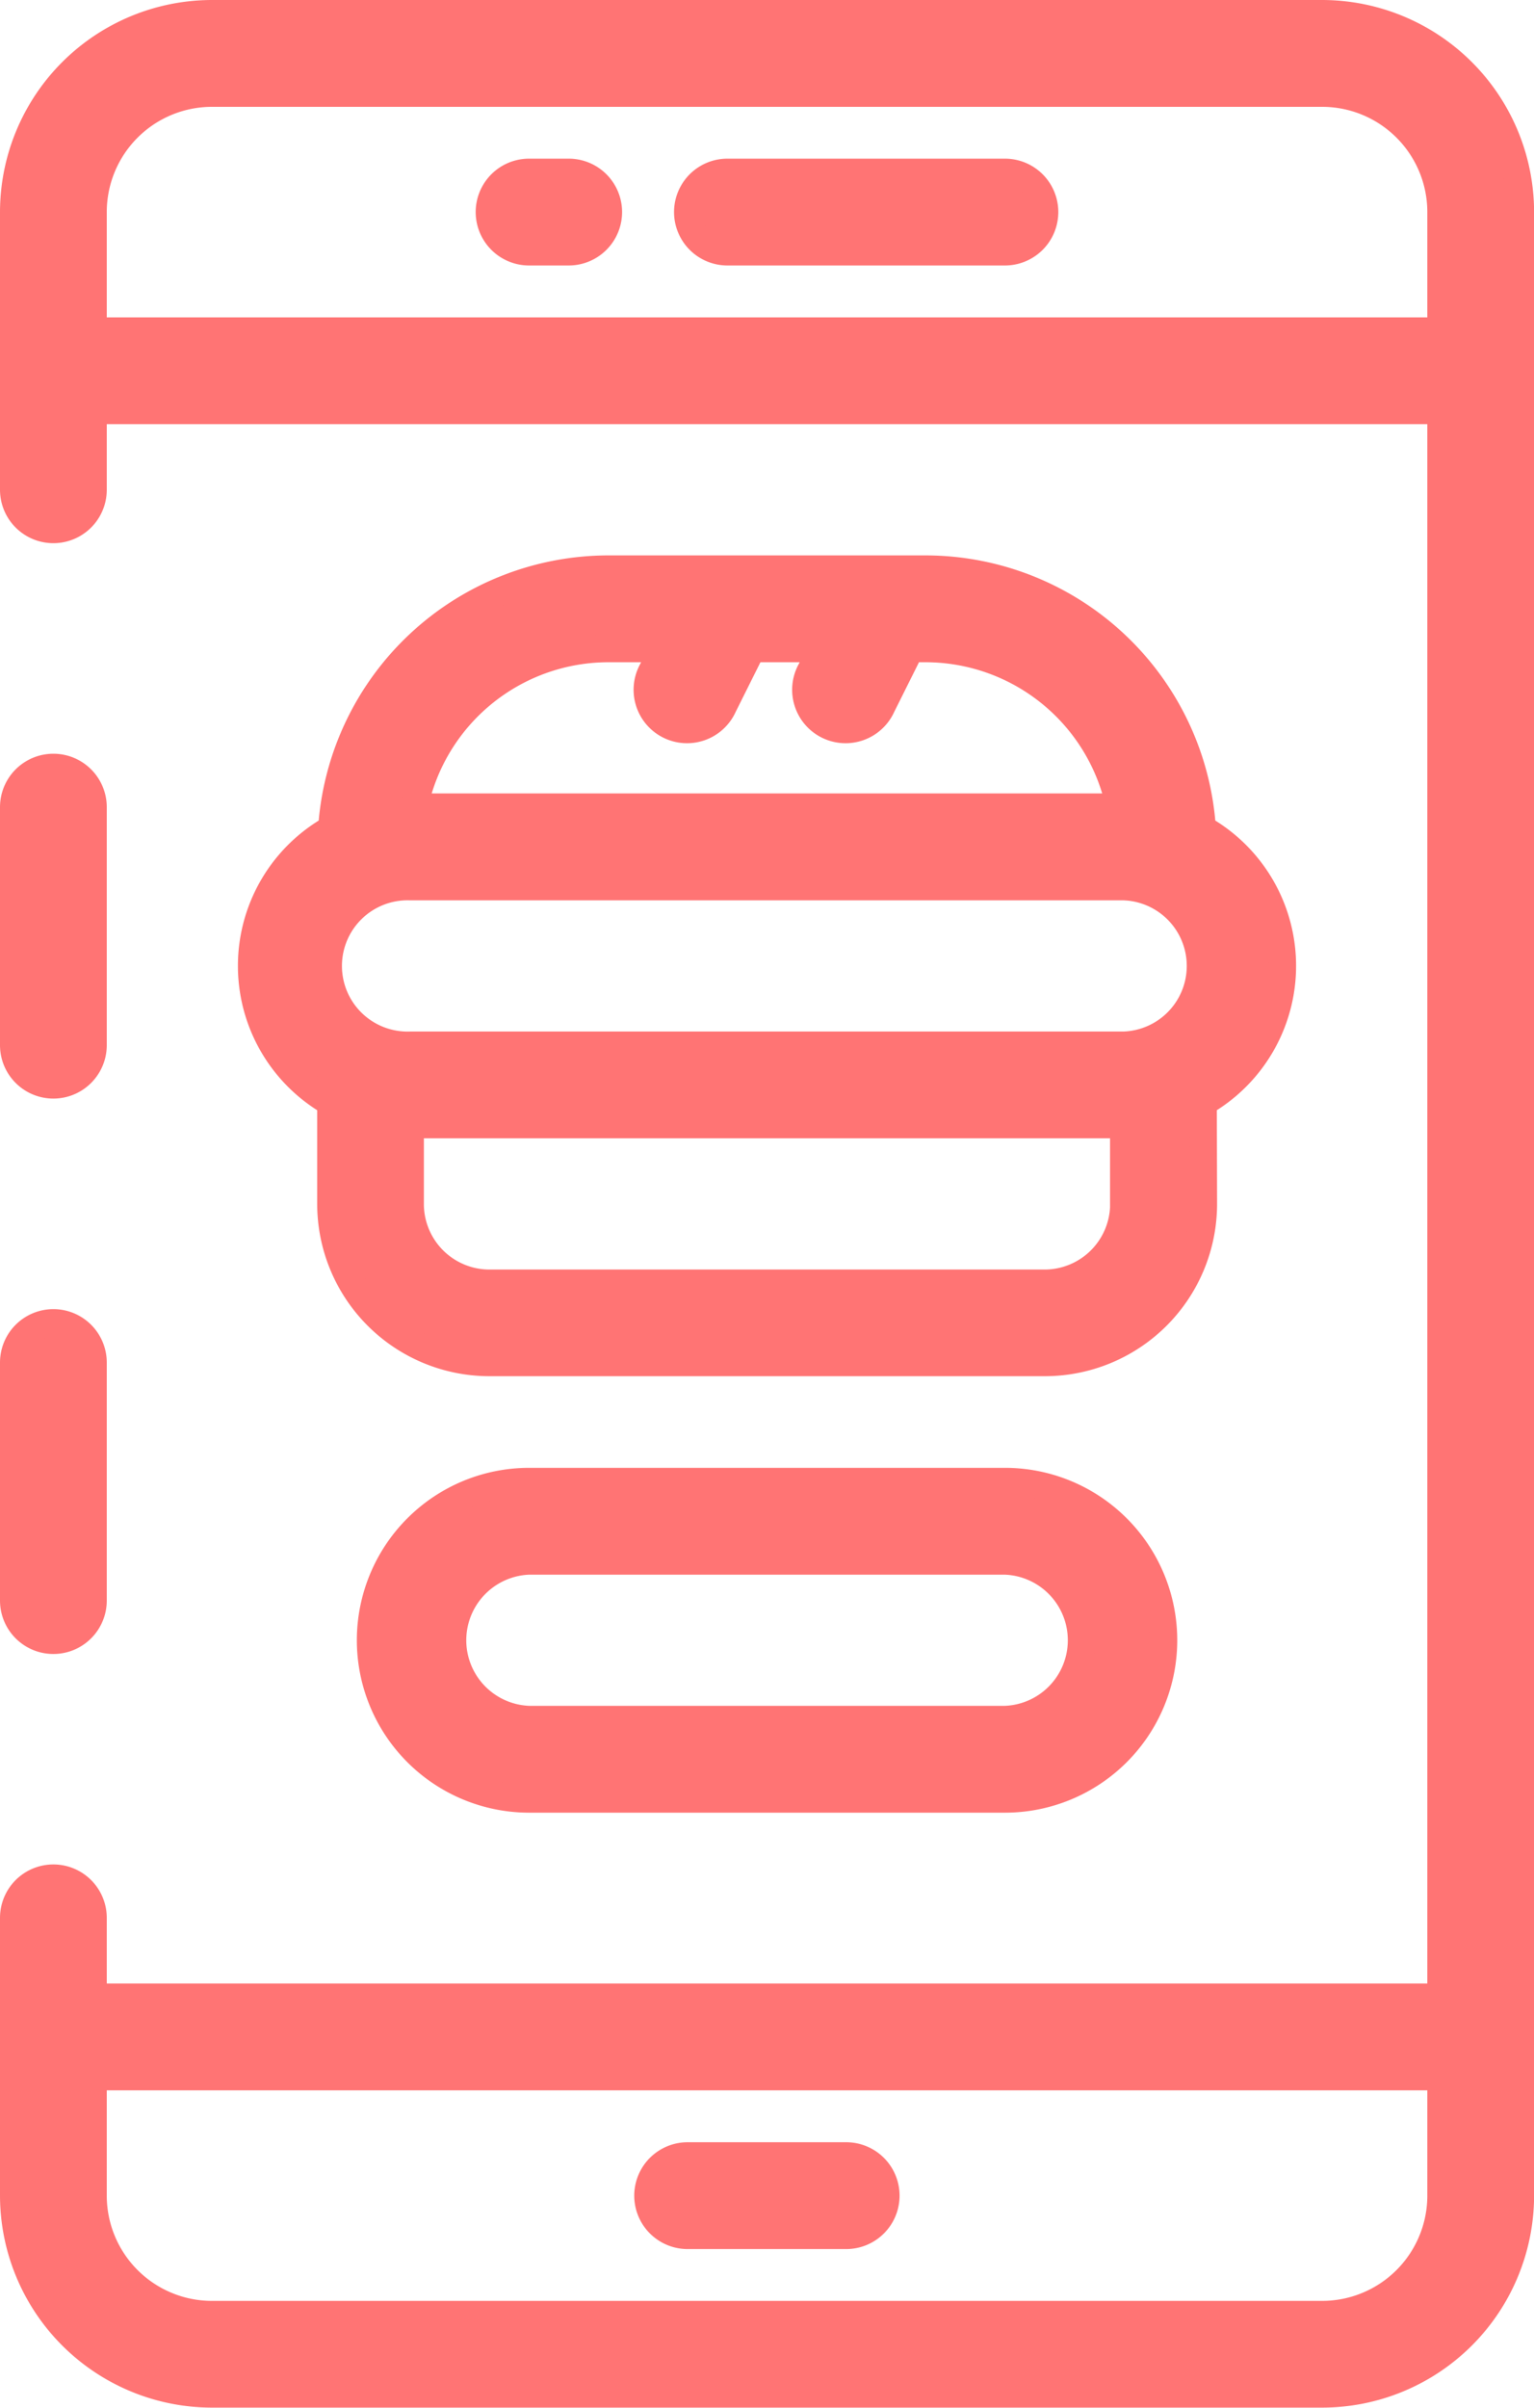 <svg xmlns="http://www.w3.org/2000/svg" width="16.767" height="26.301" viewBox="0 0 16.767 26.301"><g transform="translate(-9.384 0.15)"><path d="M202.034,0H189.9a2.169,2.169,0,0,0-2.167,2.167V5.2a.433.433,0,1,0,.867,0V4.333h14.734V21.667H188.6V20.8a.433.433,0,0,0-.867,0v3.033A2.169,2.169,0,0,0,189.9,26h12.134a2.169,2.169,0,0,0,2.167-2.167V2.167A2.169,2.169,0,0,0,202.034,0Zm1.3,23.834a1.3,1.3,0,0,1-1.3,1.3H189.9a1.3,1.3,0,0,1-1.3-1.3v-1.3h14.734Zm0-20.367H188.6v-1.3a1.3,1.3,0,0,1,1.3-1.3h12.134a1.3,1.3,0,0,1,1.3,1.3Z" transform="translate(-178.199)" fill="#ff7474" stroke="#ff7474" stroke-width="0.3"/><path d="M291,34.133h-.433a.433.433,0,1,0,0,.867H291a.433.433,0,0,0,0-.867Z" transform="translate(-275.4 -32.4)" fill="#ff7474" stroke="#ff7474" stroke-width="0.3"/><path d="M336.268,34.133h-3.033a.433.433,0,0,0,0,.867h3.033a.433.433,0,1,0,0-.867Z" transform="translate(-315.9 -32.4)" fill="#ff7474" stroke="#ff7474" stroke-width="0.3"/><path d="M324.7,461.668h1.733a.433.433,0,1,0,0-.867H324.7a.433.433,0,1,0,0,.867Z" transform="translate(-307.8 -437.4)" fill="#ff7474" stroke="#ff7474" stroke-width="0.3"/><path d="M249.33,125.293a1.718,1.718,0,0,0-.01-2.99,3.033,3.033,0,0,0-3.023-2.836H242.83a3.033,3.033,0,0,0-3.023,2.836,1.718,1.718,0,0,0-.01,2.99V126.4a1.733,1.733,0,0,0,1.733,1.733H247.6a1.733,1.733,0,0,0,1.733-1.733Zm-6.5-4.959h.6l-.12.24a.434.434,0,1,0,.776.387l.313-.627h.764l-.12.24a.434.434,0,1,0,.776.387l.313-.627h.165a2.17,2.17,0,0,1,2.123,1.733h-7.714A2.17,2.17,0,0,1,242.83,120.334Zm5.634,6.067a.867.867,0,0,1-.867.867H241.53a.867.867,0,0,1-.867-.867v-.867h7.8v.867Zm0-1.733h-7.8a.867.867,0,1,1,0-1.733h7.8a.867.867,0,0,1,0,1.733Z" transform="translate(-226.796 -113.4)" fill="#ff7474" stroke="#ff7474" stroke-width="0.3"/><path d="M271.468,315.733h-5.2a1.733,1.733,0,0,0,0,3.467h5.2a1.733,1.733,0,0,0,0-3.467Zm0,2.6h-5.2a.867.867,0,0,1,0-1.733h5.2a.867.867,0,0,1,0,1.733Z" transform="translate(-251.1 -299.699)" fill="#ff7474" stroke="#ff7474" stroke-width="0.3"/><path d="M187.733,162.567v2.6a.433.433,0,1,0,.867,0v-2.6a.433.433,0,1,0-.867,0Z" transform="translate(-178.199 -153.9)" fill="#ff7474" stroke="#ff7474" stroke-width="0.3"/><path d="M187.733,282.033v2.6a.433.433,0,1,0,.867,0v-2.6a.433.433,0,1,0-.867,0Z" transform="translate(-178.199 -267.299)" fill="#ff7474" stroke="#ff7474" stroke-width="0.3"/></g></svg>